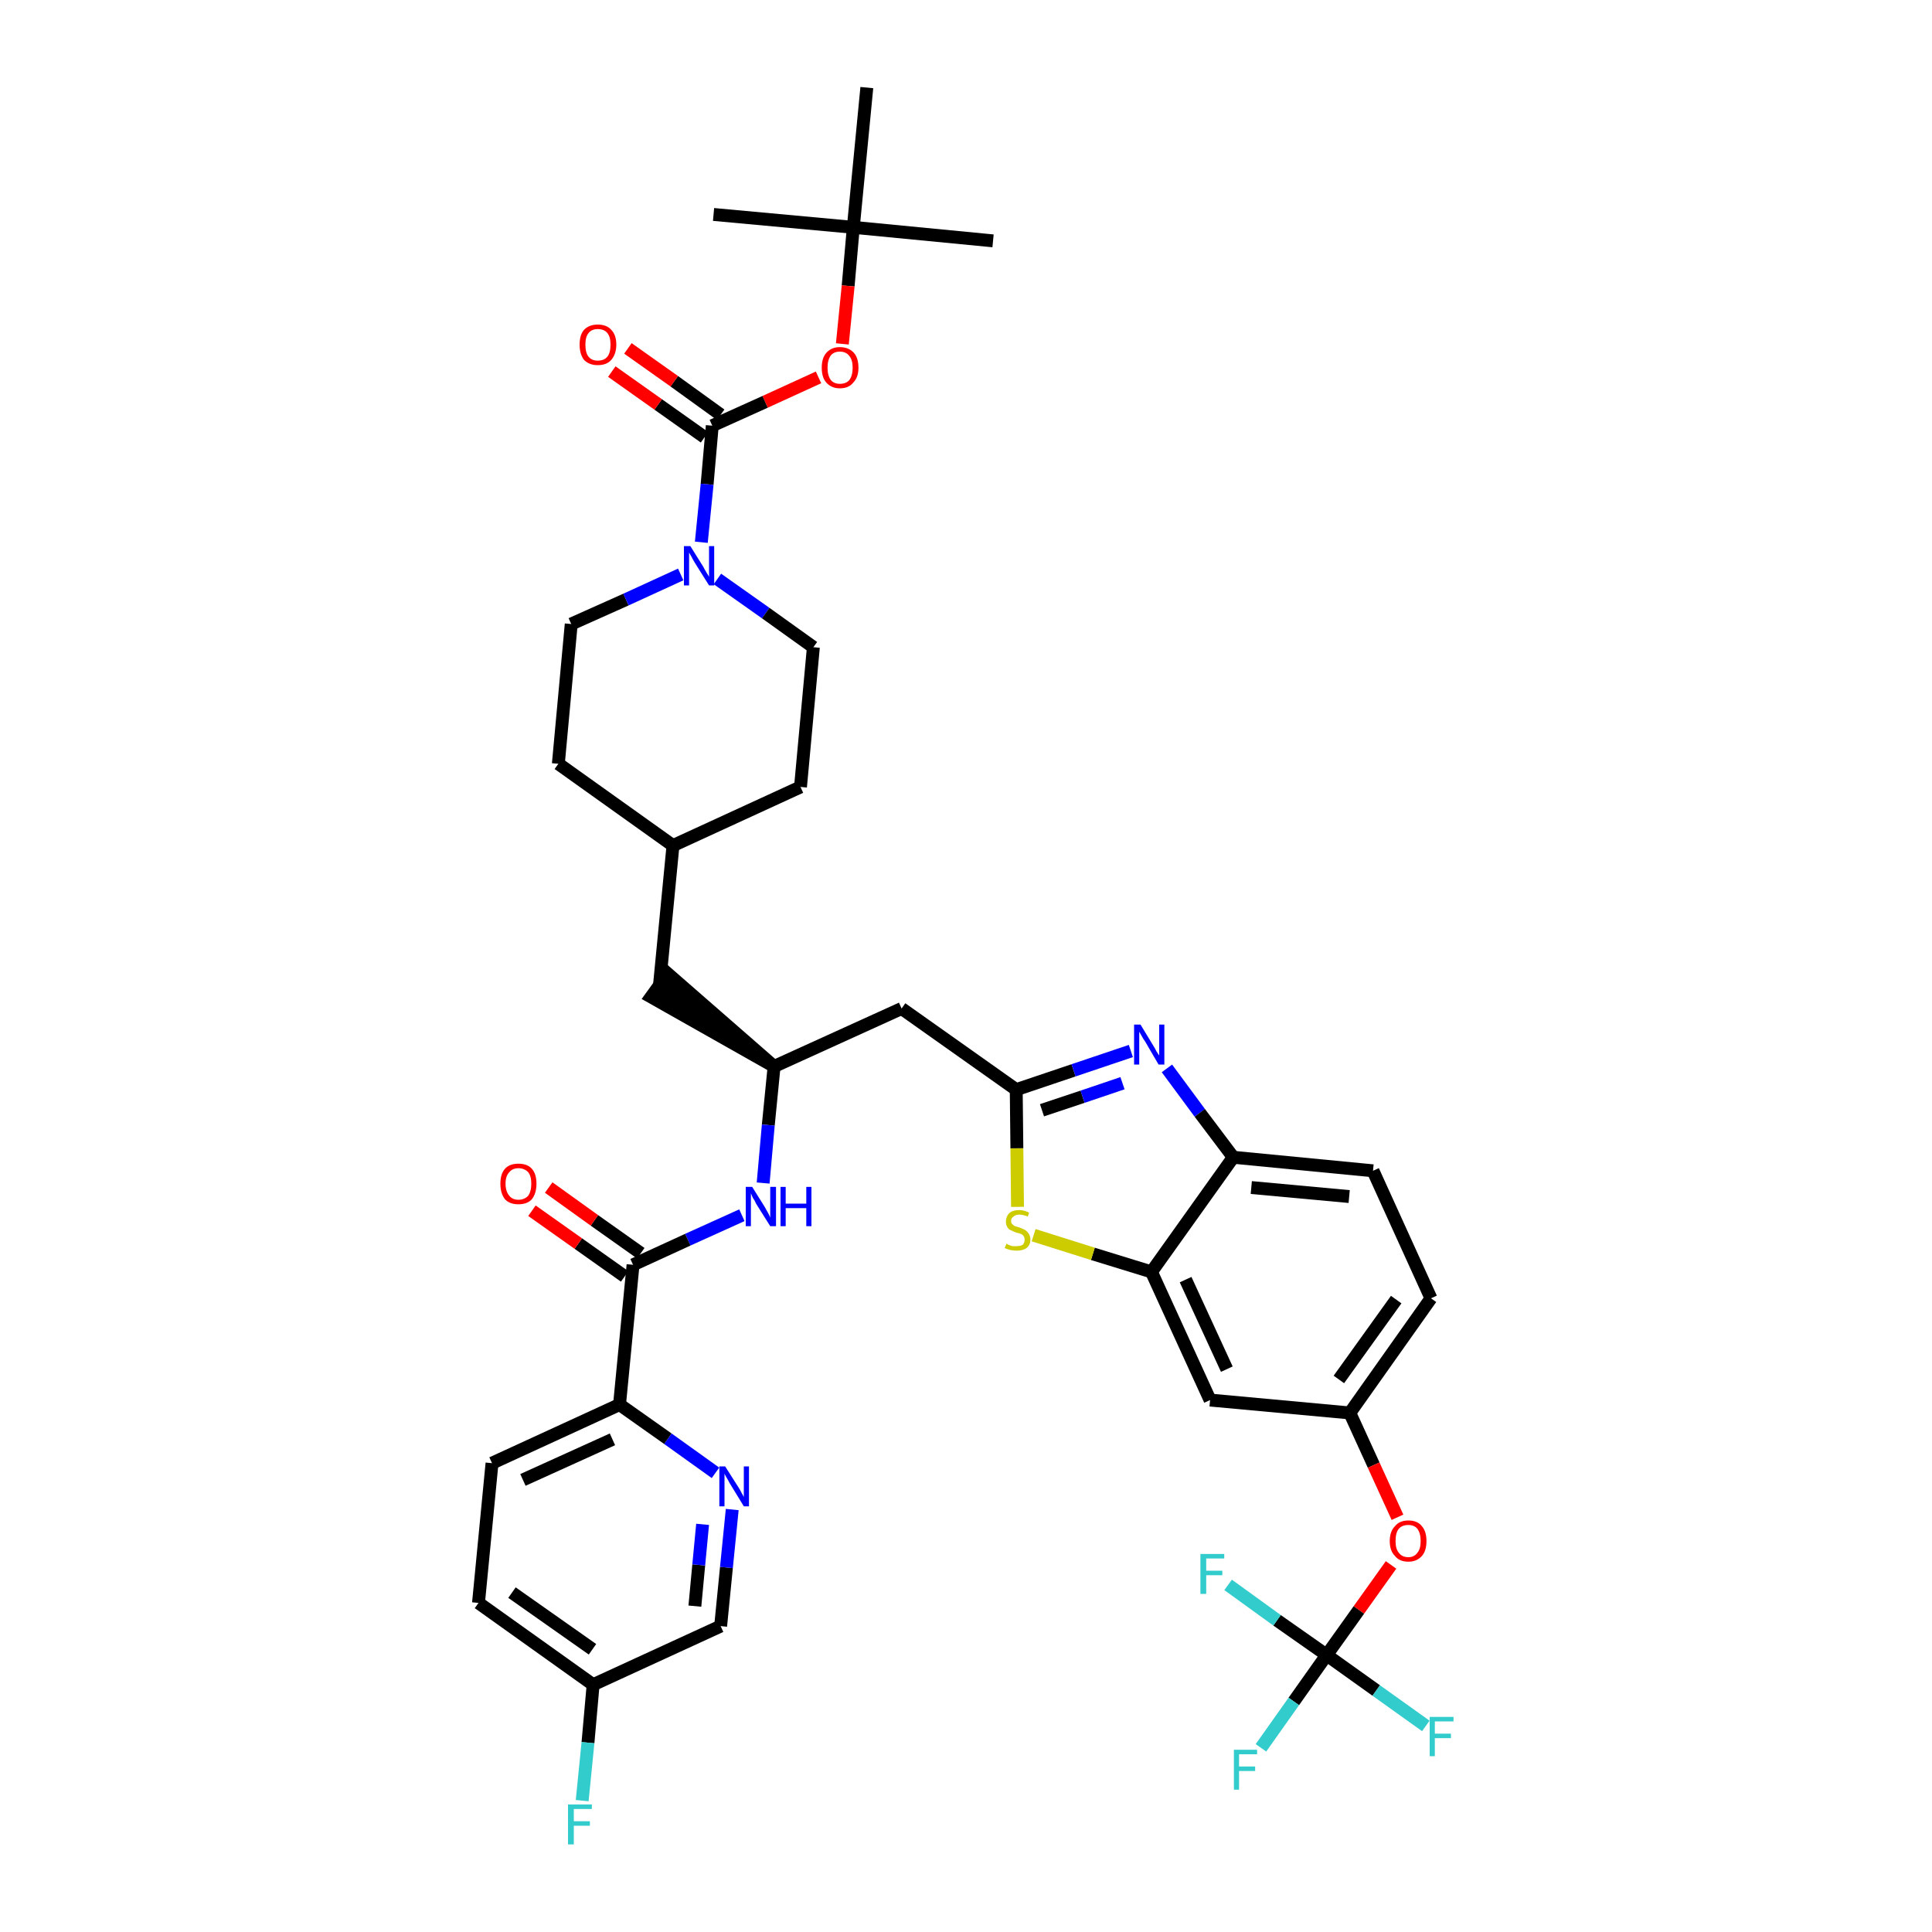 <?xml version='1.0' encoding='iso-8859-1'?>
<svg version='1.1' baseProfile='full'
              xmlns='http://www.w3.org/2000/svg'
                      xmlns:rdkit='http://www.rdkit.org/xml'
                      xmlns:xlink='http://www.w3.org/1999/xlink'
                  xml:space='preserve'
width='300px' height='300px' viewBox='0 0 300 300'>
<!-- END OF HEADER -->
<path class='bond-0 atom-0 atom-1' d='M 154.2,37.4 L 132.5,35.3' style='fill:none;fill-rule:evenodd;stroke:#000000;stroke-width:2.0px;stroke-linecap:butt;stroke-linejoin:miter;stroke-opacity:1' />
<path class='bond-1 atom-1 atom-2' d='M 132.5,35.3 L 110.8,33.3' style='fill:none;fill-rule:evenodd;stroke:#000000;stroke-width:2.0px;stroke-linecap:butt;stroke-linejoin:miter;stroke-opacity:1' />
<path class='bond-2 atom-1 atom-3' d='M 132.5,35.3 L 134.6,13.6' style='fill:none;fill-rule:evenodd;stroke:#000000;stroke-width:2.0px;stroke-linecap:butt;stroke-linejoin:miter;stroke-opacity:1' />
<path class='bond-3 atom-1 atom-4' d='M 132.5,35.3 L 131.7,44.4' style='fill:none;fill-rule:evenodd;stroke:#000000;stroke-width:2.0px;stroke-linecap:butt;stroke-linejoin:miter;stroke-opacity:1' />
<path class='bond-3 atom-1 atom-4' d='M 131.7,44.4 L 130.8,53.4' style='fill:none;fill-rule:evenodd;stroke:#FF0000;stroke-width:2.0px;stroke-linecap:butt;stroke-linejoin:miter;stroke-opacity:1' />
<path class='bond-4 atom-4 atom-5' d='M 127.1,58.6 L 118.8,62.4' style='fill:none;fill-rule:evenodd;stroke:#FF0000;stroke-width:2.0px;stroke-linecap:butt;stroke-linejoin:miter;stroke-opacity:1' />
<path class='bond-4 atom-4 atom-5' d='M 118.8,62.4 L 110.6,66.1' style='fill:none;fill-rule:evenodd;stroke:#000000;stroke-width:2.0px;stroke-linecap:butt;stroke-linejoin:miter;stroke-opacity:1' />
<path class='bond-5 atom-5 atom-6' d='M 111.9,64.4 L 104.7,59.2' style='fill:none;fill-rule:evenodd;stroke:#000000;stroke-width:2.0px;stroke-linecap:butt;stroke-linejoin:miter;stroke-opacity:1' />
<path class='bond-5 atom-5 atom-6' d='M 104.7,59.2 L 97.5,54.1' style='fill:none;fill-rule:evenodd;stroke:#FF0000;stroke-width:2.0px;stroke-linecap:butt;stroke-linejoin:miter;stroke-opacity:1' />
<path class='bond-5 atom-5 atom-6' d='M 109.4,67.9 L 102.2,62.8' style='fill:none;fill-rule:evenodd;stroke:#000000;stroke-width:2.0px;stroke-linecap:butt;stroke-linejoin:miter;stroke-opacity:1' />
<path class='bond-5 atom-5 atom-6' d='M 102.2,62.8 L 95.0,57.7' style='fill:none;fill-rule:evenodd;stroke:#FF0000;stroke-width:2.0px;stroke-linecap:butt;stroke-linejoin:miter;stroke-opacity:1' />
<path class='bond-6 atom-5 atom-7' d='M 110.6,66.1 L 109.8,75.2' style='fill:none;fill-rule:evenodd;stroke:#000000;stroke-width:2.0px;stroke-linecap:butt;stroke-linejoin:miter;stroke-opacity:1' />
<path class='bond-6 atom-5 atom-7' d='M 109.8,75.2 L 108.9,84.2' style='fill:none;fill-rule:evenodd;stroke:#0000FF;stroke-width:2.0px;stroke-linecap:butt;stroke-linejoin:miter;stroke-opacity:1' />
<path class='bond-7 atom-7 atom-8' d='M 111.4,89.9 L 118.9,95.2' style='fill:none;fill-rule:evenodd;stroke:#0000FF;stroke-width:2.0px;stroke-linecap:butt;stroke-linejoin:miter;stroke-opacity:1' />
<path class='bond-7 atom-7 atom-8' d='M 118.9,95.2 L 126.3,100.5' style='fill:none;fill-rule:evenodd;stroke:#000000;stroke-width:2.0px;stroke-linecap:butt;stroke-linejoin:miter;stroke-opacity:1' />
<path class='bond-39 atom-39 atom-7' d='M 88.7,96.9 L 97.2,93.1' style='fill:none;fill-rule:evenodd;stroke:#000000;stroke-width:2.0px;stroke-linecap:butt;stroke-linejoin:miter;stroke-opacity:1' />
<path class='bond-39 atom-39 atom-7' d='M 97.2,93.1 L 105.7,89.2' style='fill:none;fill-rule:evenodd;stroke:#0000FF;stroke-width:2.0px;stroke-linecap:butt;stroke-linejoin:miter;stroke-opacity:1' />
<path class='bond-8 atom-8 atom-9' d='M 126.3,100.5 L 124.3,122.2' style='fill:none;fill-rule:evenodd;stroke:#000000;stroke-width:2.0px;stroke-linecap:butt;stroke-linejoin:miter;stroke-opacity:1' />
<path class='bond-9 atom-9 atom-10' d='M 124.3,122.2 L 104.5,131.3' style='fill:none;fill-rule:evenodd;stroke:#000000;stroke-width:2.0px;stroke-linecap:butt;stroke-linejoin:miter;stroke-opacity:1' />
<path class='bond-10 atom-10 atom-11' d='M 104.5,131.3 L 102.4,153.0' style='fill:none;fill-rule:evenodd;stroke:#000000;stroke-width:2.0px;stroke-linecap:butt;stroke-linejoin:miter;stroke-opacity:1' />
<path class='bond-37 atom-10 atom-38' d='M 104.5,131.3 L 86.7,118.6' style='fill:none;fill-rule:evenodd;stroke:#000000;stroke-width:2.0px;stroke-linecap:butt;stroke-linejoin:miter;stroke-opacity:1' />
<path class='bond-11 atom-12 atom-11' d='M 120.2,165.6 L 103.7,151.2 L 101.1,154.8 Z' style='fill:#000000;fill-rule:evenodd;fill-opacity:1;stroke:#000000;stroke-width:2.0px;stroke-linecap:butt;stroke-linejoin:miter;stroke-opacity:1;' />
<path class='bond-12 atom-12 atom-13' d='M 120.2,165.6 L 140.0,156.6' style='fill:none;fill-rule:evenodd;stroke:#000000;stroke-width:2.0px;stroke-linecap:butt;stroke-linejoin:miter;stroke-opacity:1' />
<path class='bond-27 atom-12 atom-28' d='M 120.2,165.6 L 119.3,174.7' style='fill:none;fill-rule:evenodd;stroke:#000000;stroke-width:2.0px;stroke-linecap:butt;stroke-linejoin:miter;stroke-opacity:1' />
<path class='bond-27 atom-12 atom-28' d='M 119.3,174.7 L 118.5,183.7' style='fill:none;fill-rule:evenodd;stroke:#0000FF;stroke-width:2.0px;stroke-linecap:butt;stroke-linejoin:miter;stroke-opacity:1' />
<path class='bond-13 atom-13 atom-14' d='M 140.0,156.6 L 157.8,169.2' style='fill:none;fill-rule:evenodd;stroke:#000000;stroke-width:2.0px;stroke-linecap:butt;stroke-linejoin:miter;stroke-opacity:1' />
<path class='bond-14 atom-14 atom-15' d='M 157.8,169.2 L 166.7,166.2' style='fill:none;fill-rule:evenodd;stroke:#000000;stroke-width:2.0px;stroke-linecap:butt;stroke-linejoin:miter;stroke-opacity:1' />
<path class='bond-14 atom-14 atom-15' d='M 166.7,166.2 L 175.6,163.2' style='fill:none;fill-rule:evenodd;stroke:#0000FF;stroke-width:2.0px;stroke-linecap:butt;stroke-linejoin:miter;stroke-opacity:1' />
<path class='bond-14 atom-14 atom-15' d='M 161.8,172.4 L 168.1,170.3' style='fill:none;fill-rule:evenodd;stroke:#000000;stroke-width:2.0px;stroke-linecap:butt;stroke-linejoin:miter;stroke-opacity:1' />
<path class='bond-14 atom-14 atom-15' d='M 168.1,170.3 L 174.3,168.2' style='fill:none;fill-rule:evenodd;stroke:#0000FF;stroke-width:2.0px;stroke-linecap:butt;stroke-linejoin:miter;stroke-opacity:1' />
<path class='bond-40 atom-27 atom-14' d='M 158.0,187.4 L 157.9,178.3' style='fill:none;fill-rule:evenodd;stroke:#CCCC00;stroke-width:2.0px;stroke-linecap:butt;stroke-linejoin:miter;stroke-opacity:1' />
<path class='bond-40 atom-27 atom-14' d='M 157.9,178.3 L 157.8,169.2' style='fill:none;fill-rule:evenodd;stroke:#000000;stroke-width:2.0px;stroke-linecap:butt;stroke-linejoin:miter;stroke-opacity:1' />
<path class='bond-15 atom-15 atom-16' d='M 181.2,165.9 L 186.3,172.8' style='fill:none;fill-rule:evenodd;stroke:#0000FF;stroke-width:2.0px;stroke-linecap:butt;stroke-linejoin:miter;stroke-opacity:1' />
<path class='bond-15 atom-15 atom-16' d='M 186.3,172.8 L 191.5,179.7' style='fill:none;fill-rule:evenodd;stroke:#000000;stroke-width:2.0px;stroke-linecap:butt;stroke-linejoin:miter;stroke-opacity:1' />
<path class='bond-16 atom-16 atom-17' d='M 191.5,179.7 L 213.2,181.8' style='fill:none;fill-rule:evenodd;stroke:#000000;stroke-width:2.0px;stroke-linecap:butt;stroke-linejoin:miter;stroke-opacity:1' />
<path class='bond-16 atom-16 atom-17' d='M 194.3,184.4 L 209.5,185.8' style='fill:none;fill-rule:evenodd;stroke:#000000;stroke-width:2.0px;stroke-linecap:butt;stroke-linejoin:miter;stroke-opacity:1' />
<path class='bond-42 atom-26 atom-16' d='M 178.8,197.5 L 191.5,179.7' style='fill:none;fill-rule:evenodd;stroke:#000000;stroke-width:2.0px;stroke-linecap:butt;stroke-linejoin:miter;stroke-opacity:1' />
<path class='bond-17 atom-17 atom-18' d='M 213.2,181.8 L 222.2,201.6' style='fill:none;fill-rule:evenodd;stroke:#000000;stroke-width:2.0px;stroke-linecap:butt;stroke-linejoin:miter;stroke-opacity:1' />
<path class='bond-18 atom-18 atom-19' d='M 222.2,201.6 L 209.6,219.4' style='fill:none;fill-rule:evenodd;stroke:#000000;stroke-width:2.0px;stroke-linecap:butt;stroke-linejoin:miter;stroke-opacity:1' />
<path class='bond-18 atom-18 atom-19' d='M 216.8,201.8 L 207.9,214.2' style='fill:none;fill-rule:evenodd;stroke:#000000;stroke-width:2.0px;stroke-linecap:butt;stroke-linejoin:miter;stroke-opacity:1' />
<path class='bond-19 atom-19 atom-20' d='M 209.6,219.4 L 213.3,227.5' style='fill:none;fill-rule:evenodd;stroke:#000000;stroke-width:2.0px;stroke-linecap:butt;stroke-linejoin:miter;stroke-opacity:1' />
<path class='bond-19 atom-19 atom-20' d='M 213.3,227.5 L 217.0,235.6' style='fill:none;fill-rule:evenodd;stroke:#FF0000;stroke-width:2.0px;stroke-linecap:butt;stroke-linejoin:miter;stroke-opacity:1' />
<path class='bond-24 atom-19 atom-25' d='M 209.6,219.4 L 187.9,217.4' style='fill:none;fill-rule:evenodd;stroke:#000000;stroke-width:2.0px;stroke-linecap:butt;stroke-linejoin:miter;stroke-opacity:1' />
<path class='bond-20 atom-20 atom-21' d='M 216.0,243.0 L 211.0,250.0' style='fill:none;fill-rule:evenodd;stroke:#FF0000;stroke-width:2.0px;stroke-linecap:butt;stroke-linejoin:miter;stroke-opacity:1' />
<path class='bond-20 atom-20 atom-21' d='M 211.0,250.0 L 206.0,257.0' style='fill:none;fill-rule:evenodd;stroke:#000000;stroke-width:2.0px;stroke-linecap:butt;stroke-linejoin:miter;stroke-opacity:1' />
<path class='bond-21 atom-21 atom-22' d='M 206.0,257.0 L 200.9,264.2' style='fill:none;fill-rule:evenodd;stroke:#000000;stroke-width:2.0px;stroke-linecap:butt;stroke-linejoin:miter;stroke-opacity:1' />
<path class='bond-21 atom-21 atom-22' d='M 200.9,264.2 L 195.8,271.4' style='fill:none;fill-rule:evenodd;stroke:#33CCCC;stroke-width:2.0px;stroke-linecap:butt;stroke-linejoin:miter;stroke-opacity:1' />
<path class='bond-22 atom-21 atom-23' d='M 206.0,257.0 L 213.7,262.5' style='fill:none;fill-rule:evenodd;stroke:#000000;stroke-width:2.0px;stroke-linecap:butt;stroke-linejoin:miter;stroke-opacity:1' />
<path class='bond-22 atom-21 atom-23' d='M 213.7,262.5 L 221.4,268.0' style='fill:none;fill-rule:evenodd;stroke:#33CCCC;stroke-width:2.0px;stroke-linecap:butt;stroke-linejoin:miter;stroke-opacity:1' />
<path class='bond-23 atom-21 atom-24' d='M 206.0,257.0 L 198.3,251.6' style='fill:none;fill-rule:evenodd;stroke:#000000;stroke-width:2.0px;stroke-linecap:butt;stroke-linejoin:miter;stroke-opacity:1' />
<path class='bond-23 atom-21 atom-24' d='M 198.3,251.6 L 190.7,246.1' style='fill:none;fill-rule:evenodd;stroke:#33CCCC;stroke-width:2.0px;stroke-linecap:butt;stroke-linejoin:miter;stroke-opacity:1' />
<path class='bond-25 atom-25 atom-26' d='M 187.9,217.4 L 178.8,197.5' style='fill:none;fill-rule:evenodd;stroke:#000000;stroke-width:2.0px;stroke-linecap:butt;stroke-linejoin:miter;stroke-opacity:1' />
<path class='bond-25 atom-25 atom-26' d='M 190.5,212.6 L 184.1,198.7' style='fill:none;fill-rule:evenodd;stroke:#000000;stroke-width:2.0px;stroke-linecap:butt;stroke-linejoin:miter;stroke-opacity:1' />
<path class='bond-26 atom-26 atom-27' d='M 178.8,197.5 L 169.7,194.7' style='fill:none;fill-rule:evenodd;stroke:#000000;stroke-width:2.0px;stroke-linecap:butt;stroke-linejoin:miter;stroke-opacity:1' />
<path class='bond-26 atom-26 atom-27' d='M 169.7,194.7 L 160.5,191.8' style='fill:none;fill-rule:evenodd;stroke:#CCCC00;stroke-width:2.0px;stroke-linecap:butt;stroke-linejoin:miter;stroke-opacity:1' />
<path class='bond-28 atom-28 atom-29' d='M 115.2,188.7 L 106.8,192.5' style='fill:none;fill-rule:evenodd;stroke:#0000FF;stroke-width:2.0px;stroke-linecap:butt;stroke-linejoin:miter;stroke-opacity:1' />
<path class='bond-28 atom-28 atom-29' d='M 106.8,192.5 L 98.3,196.4' style='fill:none;fill-rule:evenodd;stroke:#000000;stroke-width:2.0px;stroke-linecap:butt;stroke-linejoin:miter;stroke-opacity:1' />
<path class='bond-29 atom-29 atom-30' d='M 99.5,194.6 L 92.3,189.5' style='fill:none;fill-rule:evenodd;stroke:#000000;stroke-width:2.0px;stroke-linecap:butt;stroke-linejoin:miter;stroke-opacity:1' />
<path class='bond-29 atom-29 atom-30' d='M 92.3,189.5 L 85.2,184.4' style='fill:none;fill-rule:evenodd;stroke:#FF0000;stroke-width:2.0px;stroke-linecap:butt;stroke-linejoin:miter;stroke-opacity:1' />
<path class='bond-29 atom-29 atom-30' d='M 97.0,198.2 L 89.8,193.1' style='fill:none;fill-rule:evenodd;stroke:#000000;stroke-width:2.0px;stroke-linecap:butt;stroke-linejoin:miter;stroke-opacity:1' />
<path class='bond-29 atom-29 atom-30' d='M 89.8,193.1 L 82.6,188.0' style='fill:none;fill-rule:evenodd;stroke:#FF0000;stroke-width:2.0px;stroke-linecap:butt;stroke-linejoin:miter;stroke-opacity:1' />
<path class='bond-30 atom-29 atom-31' d='M 98.3,196.4 L 96.2,218.1' style='fill:none;fill-rule:evenodd;stroke:#000000;stroke-width:2.0px;stroke-linecap:butt;stroke-linejoin:miter;stroke-opacity:1' />
<path class='bond-31 atom-31 atom-32' d='M 96.2,218.1 L 76.4,227.2' style='fill:none;fill-rule:evenodd;stroke:#000000;stroke-width:2.0px;stroke-linecap:butt;stroke-linejoin:miter;stroke-opacity:1' />
<path class='bond-31 atom-31 atom-32' d='M 95.1,223.5 L 81.2,229.8' style='fill:none;fill-rule:evenodd;stroke:#000000;stroke-width:2.0px;stroke-linecap:butt;stroke-linejoin:miter;stroke-opacity:1' />
<path class='bond-41 atom-37 atom-31' d='M 111.1,228.7 L 103.7,223.4' style='fill:none;fill-rule:evenodd;stroke:#0000FF;stroke-width:2.0px;stroke-linecap:butt;stroke-linejoin:miter;stroke-opacity:1' />
<path class='bond-41 atom-37 atom-31' d='M 103.7,223.4 L 96.2,218.1' style='fill:none;fill-rule:evenodd;stroke:#000000;stroke-width:2.0px;stroke-linecap:butt;stroke-linejoin:miter;stroke-opacity:1' />
<path class='bond-32 atom-32 atom-33' d='M 76.4,227.2 L 74.3,248.9' style='fill:none;fill-rule:evenodd;stroke:#000000;stroke-width:2.0px;stroke-linecap:butt;stroke-linejoin:miter;stroke-opacity:1' />
<path class='bond-33 atom-33 atom-34' d='M 74.3,248.9 L 92.1,261.6' style='fill:none;fill-rule:evenodd;stroke:#000000;stroke-width:2.0px;stroke-linecap:butt;stroke-linejoin:miter;stroke-opacity:1' />
<path class='bond-33 atom-33 atom-34' d='M 79.5,247.3 L 92.0,256.1' style='fill:none;fill-rule:evenodd;stroke:#000000;stroke-width:2.0px;stroke-linecap:butt;stroke-linejoin:miter;stroke-opacity:1' />
<path class='bond-34 atom-34 atom-35' d='M 92.1,261.6 L 91.3,270.6' style='fill:none;fill-rule:evenodd;stroke:#000000;stroke-width:2.0px;stroke-linecap:butt;stroke-linejoin:miter;stroke-opacity:1' />
<path class='bond-34 atom-34 atom-35' d='M 91.3,270.6 L 90.4,279.6' style='fill:none;fill-rule:evenodd;stroke:#33CCCC;stroke-width:2.0px;stroke-linecap:butt;stroke-linejoin:miter;stroke-opacity:1' />
<path class='bond-35 atom-34 atom-36' d='M 92.1,261.6 L 111.9,252.5' style='fill:none;fill-rule:evenodd;stroke:#000000;stroke-width:2.0px;stroke-linecap:butt;stroke-linejoin:miter;stroke-opacity:1' />
<path class='bond-36 atom-36 atom-37' d='M 111.9,252.5 L 112.8,243.4' style='fill:none;fill-rule:evenodd;stroke:#000000;stroke-width:2.0px;stroke-linecap:butt;stroke-linejoin:miter;stroke-opacity:1' />
<path class='bond-36 atom-36 atom-37' d='M 112.8,243.4 L 113.7,234.4' style='fill:none;fill-rule:evenodd;stroke:#0000FF;stroke-width:2.0px;stroke-linecap:butt;stroke-linejoin:miter;stroke-opacity:1' />
<path class='bond-36 atom-36 atom-37' d='M 107.9,249.4 L 108.5,243.0' style='fill:none;fill-rule:evenodd;stroke:#000000;stroke-width:2.0px;stroke-linecap:butt;stroke-linejoin:miter;stroke-opacity:1' />
<path class='bond-36 atom-36 atom-37' d='M 108.5,243.0 L 109.1,236.7' style='fill:none;fill-rule:evenodd;stroke:#0000FF;stroke-width:2.0px;stroke-linecap:butt;stroke-linejoin:miter;stroke-opacity:1' />
<path class='bond-38 atom-38 atom-39' d='M 86.7,118.6 L 88.7,96.9' style='fill:none;fill-rule:evenodd;stroke:#000000;stroke-width:2.0px;stroke-linecap:butt;stroke-linejoin:miter;stroke-opacity:1' />
<path  class='atom-4' d='M 127.6 57.1
Q 127.6 55.6, 128.3 54.8
Q 129.1 53.9, 130.4 53.9
Q 131.8 53.9, 132.6 54.8
Q 133.3 55.6, 133.3 57.1
Q 133.3 58.6, 132.5 59.4
Q 131.8 60.3, 130.4 60.3
Q 129.1 60.3, 128.3 59.4
Q 127.6 58.6, 127.6 57.1
M 130.4 59.6
Q 131.4 59.6, 131.9 59.0
Q 132.4 58.3, 132.4 57.1
Q 132.4 55.9, 131.9 55.3
Q 131.4 54.6, 130.4 54.6
Q 129.5 54.6, 129.0 55.2
Q 128.5 55.9, 128.5 57.1
Q 128.5 58.3, 129.0 59.0
Q 129.5 59.6, 130.4 59.6
' fill='#FF0000'/>
<path  class='atom-6' d='M 90.0 53.5
Q 90.0 52.0, 90.7 51.2
Q 91.5 50.4, 92.8 50.4
Q 94.2 50.4, 94.9 51.2
Q 95.7 52.0, 95.7 53.5
Q 95.7 55.0, 94.9 55.9
Q 94.2 56.7, 92.8 56.7
Q 91.5 56.7, 90.7 55.9
Q 90.0 55.0, 90.0 53.5
M 92.8 56.0
Q 93.8 56.0, 94.3 55.4
Q 94.8 54.8, 94.8 53.5
Q 94.8 52.3, 94.3 51.7
Q 93.8 51.1, 92.8 51.1
Q 91.9 51.1, 91.4 51.7
Q 90.9 52.3, 90.9 53.5
Q 90.9 54.8, 91.4 55.4
Q 91.9 56.0, 92.8 56.0
' fill='#FF0000'/>
<path  class='atom-7' d='M 107.2 84.8
L 109.2 88.0
Q 109.4 88.4, 109.7 88.9
Q 110.1 89.5, 110.1 89.6
L 110.1 84.8
L 110.9 84.8
L 110.9 90.9
L 110.1 90.9
L 107.9 87.4
Q 107.6 86.9, 107.4 86.5
Q 107.1 86.0, 107.0 85.8
L 107.0 90.9
L 106.2 90.9
L 106.2 84.8
L 107.2 84.8
' fill='#0000FF'/>
<path  class='atom-15' d='M 177.1 159.1
L 179.1 162.4
Q 179.3 162.7, 179.6 163.3
Q 180.0 163.9, 180.0 163.9
L 180.0 159.1
L 180.8 159.1
L 180.8 165.3
L 179.9 165.3
L 177.8 161.7
Q 177.5 161.3, 177.3 160.9
Q 177.0 160.4, 176.9 160.2
L 176.9 165.3
L 176.1 165.3
L 176.1 159.1
L 177.1 159.1
' fill='#0000FF'/>
<path  class='atom-20' d='M 215.8 239.3
Q 215.8 237.8, 216.6 237.0
Q 217.3 236.1, 218.7 236.1
Q 220.1 236.1, 220.8 237.0
Q 221.5 237.8, 221.5 239.3
Q 221.5 240.8, 220.8 241.6
Q 220.0 242.5, 218.7 242.5
Q 217.3 242.5, 216.6 241.6
Q 215.8 240.8, 215.8 239.3
M 218.7 241.8
Q 219.6 241.8, 220.1 241.1
Q 220.6 240.5, 220.6 239.3
Q 220.6 238.1, 220.1 237.4
Q 219.6 236.8, 218.7 236.8
Q 217.7 236.8, 217.2 237.4
Q 216.7 238.0, 216.7 239.3
Q 216.7 240.5, 217.2 241.1
Q 217.7 241.8, 218.7 241.8
' fill='#FF0000'/>
<path  class='atom-22' d='M 191.6 271.7
L 195.2 271.7
L 195.2 272.4
L 192.4 272.4
L 192.4 274.3
L 194.9 274.3
L 194.9 275.0
L 192.4 275.0
L 192.4 277.9
L 191.6 277.9
L 191.6 271.7
' fill='#33CCCC'/>
<path  class='atom-23' d='M 222.0 266.6
L 225.7 266.6
L 225.7 267.3
L 222.8 267.3
L 222.8 269.2
L 225.3 269.2
L 225.3 269.9
L 222.8 269.9
L 222.8 272.7
L 222.0 272.7
L 222.0 266.6
' fill='#33CCCC'/>
<path  class='atom-24' d='M 186.4 241.3
L 190.1 241.3
L 190.1 242.0
L 187.3 242.0
L 187.3 243.9
L 189.8 243.9
L 189.8 244.6
L 187.3 244.6
L 187.3 247.5
L 186.4 247.5
L 186.4 241.3
' fill='#33CCCC'/>
<path  class='atom-27' d='M 156.3 193.1
Q 156.3 193.1, 156.6 193.3
Q 156.9 193.4, 157.2 193.5
Q 157.5 193.5, 157.9 193.5
Q 158.4 193.5, 158.8 193.3
Q 159.1 193.0, 159.1 192.5
Q 159.1 192.1, 158.9 191.9
Q 158.8 191.7, 158.5 191.6
Q 158.3 191.5, 157.8 191.4
Q 157.3 191.2, 156.9 191.0
Q 156.6 190.9, 156.4 190.5
Q 156.2 190.2, 156.2 189.7
Q 156.2 188.9, 156.7 188.4
Q 157.2 187.9, 158.3 187.9
Q 159.0 187.9, 159.8 188.3
L 159.6 188.9
Q 158.8 188.6, 158.3 188.6
Q 157.7 188.6, 157.4 188.9
Q 157.0 189.1, 157.0 189.6
Q 157.0 189.9, 157.2 190.1
Q 157.4 190.3, 157.6 190.4
Q 157.9 190.5, 158.3 190.6
Q 158.8 190.8, 159.2 191.0
Q 159.5 191.2, 159.7 191.5
Q 160.0 191.9, 160.0 192.5
Q 160.0 193.3, 159.4 193.8
Q 158.8 194.2, 157.9 194.2
Q 157.3 194.2, 156.9 194.1
Q 156.5 194.0, 156.0 193.8
L 156.3 193.1
' fill='#CCCC00'/>
<path  class='atom-28' d='M 116.8 184.3
L 118.8 187.5
Q 119.0 187.9, 119.3 188.4
Q 119.6 189.0, 119.6 189.1
L 119.6 184.3
L 120.5 184.3
L 120.5 190.4
L 119.6 190.4
L 117.4 186.9
Q 117.2 186.4, 116.9 186.0
Q 116.7 185.5, 116.6 185.3
L 116.6 190.4
L 115.8 190.4
L 115.8 184.3
L 116.8 184.3
' fill='#0000FF'/>
<path  class='atom-28' d='M 121.2 184.3
L 122.0 184.3
L 122.0 186.9
L 125.2 186.9
L 125.2 184.3
L 126.0 184.3
L 126.0 190.4
L 125.2 190.4
L 125.2 187.6
L 122.0 187.6
L 122.0 190.4
L 121.2 190.4
L 121.2 184.3
' fill='#0000FF'/>
<path  class='atom-30' d='M 77.7 183.8
Q 77.7 182.3, 78.4 181.5
Q 79.1 180.7, 80.5 180.7
Q 81.9 180.7, 82.6 181.5
Q 83.3 182.3, 83.3 183.8
Q 83.3 185.3, 82.6 186.2
Q 81.9 187.0, 80.5 187.0
Q 79.1 187.0, 78.4 186.2
Q 77.7 185.3, 77.7 183.8
M 80.5 186.3
Q 81.4 186.3, 82.0 185.7
Q 82.5 185.0, 82.5 183.8
Q 82.5 182.6, 82.0 182.0
Q 81.4 181.4, 80.5 181.4
Q 79.6 181.4, 79.1 182.0
Q 78.5 182.6, 78.5 183.8
Q 78.5 185.0, 79.1 185.7
Q 79.6 186.3, 80.5 186.3
' fill='#FF0000'/>
<path  class='atom-35' d='M 88.2 280.2
L 91.9 280.2
L 91.9 280.9
L 89.1 280.9
L 89.1 282.8
L 91.6 282.8
L 91.6 283.5
L 89.1 283.5
L 89.1 286.4
L 88.2 286.4
L 88.2 280.2
' fill='#33CCCC'/>
<path  class='atom-37' d='M 112.6 227.7
L 114.7 231.0
Q 114.9 231.3, 115.2 231.9
Q 115.5 232.4, 115.5 232.5
L 115.5 227.7
L 116.3 227.7
L 116.3 233.9
L 115.5 233.9
L 113.3 230.3
Q 113.1 229.9, 112.8 229.4
Q 112.5 228.9, 112.5 228.8
L 112.5 233.9
L 111.7 233.9
L 111.7 227.7
L 112.6 227.7
' fill='#0000FF'/>
</svg>
